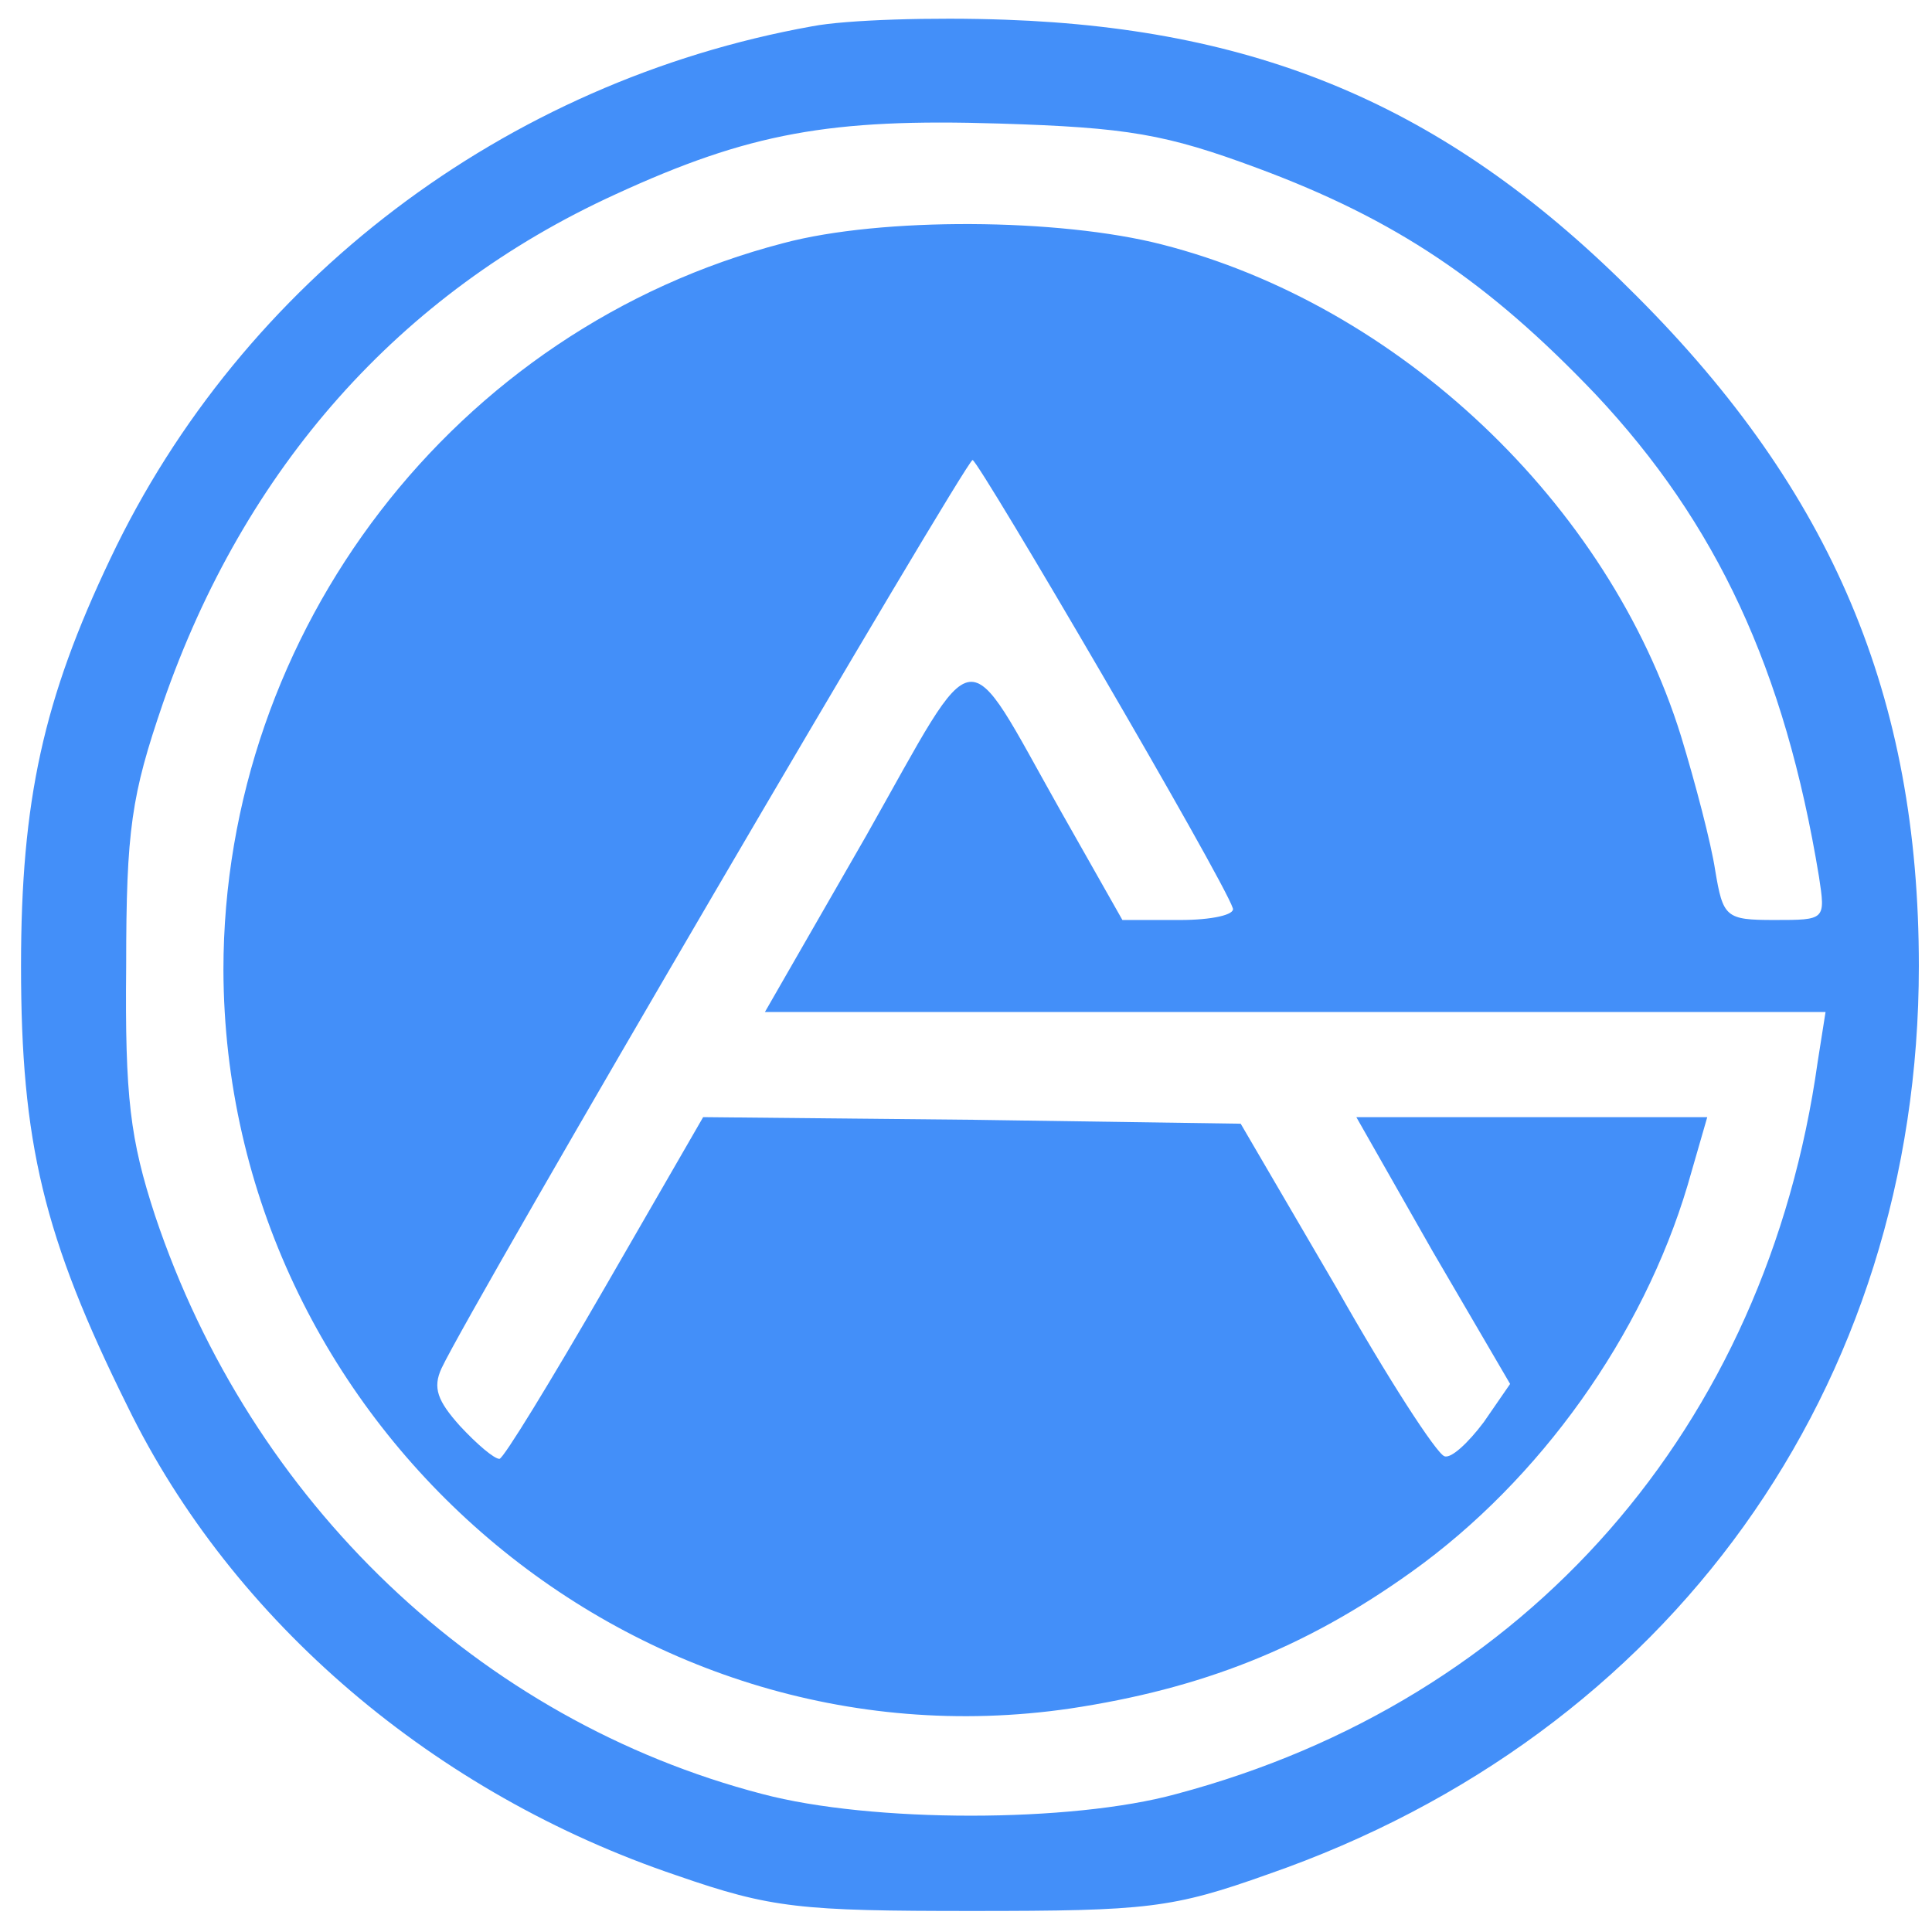 <svg xmlns="http://www.w3.org/2000/svg" version="1.0" width="147pt" height="147pt" viewBox="0 0 147 147">
	<g transform="translate(0,147) scale(0.1,-0.1)" fill="#438ff9" stroke="none">
		<path
			d="M618 1450 c-234 -42 -434 -194 -534 -405 -51 -107 -68 -184 -68 -310 0 -134 17 -206 81 -335 80 -164 234 -295 418 -357 72 -25 94 -27 225 -27 133 0 152 2 225 28 305 106 495 370 495 691 0 205 -66 361 -215 510 -140 141 -282 203 -480 210 -55 2 -121 0 -147 -5z m339 -108 c105 -39 175 -86 257 -172 92 -98 144 -209 170 -367 5 -33 5 -33 -34 -33 -37 0 -39 2 -45 38 -3 20 -15 66 -26 102 -55 177 -215 328 -395 374 -78 20 -213 21 -288 1 -250 -65 -426 -295 -426 -553 1 -343 308 -611 644 -562 100 15 179 46 260 104 98 70 176 180 210 294 l15 52 -134 0 -133 0 58 -102 59 -101 -20 -29 c-12 -16 -25 -28 -30 -26 -6 2 -43 59 -82 128 l-73 125 -205 3 -204 2 -75 -130 c-41 -71 -77 -130 -80 -130 -4 0 -17 11 -30 25 -17 19 -21 29 -14 44 22 47 399 691 404 691 5 -1 191 -319 198 -341 2 -5 -16 -9 -40 -9 l-44 0 -47 83 c-75 133 -61 135 -148 -19 l-77 -134 403 0 404 0 -6 -38 c-39 -278 -221 -486 -488 -557 -80 -22 -232 -22 -315 0 -215 56 -389 222 -462 440 -19 58 -23 90 -22 190 0 104 4 130 28 200 62 179 180 312 344 387 102 47 164 58 292 54 98 -3 127 -8 197 -34z" />
	</g>
</svg>